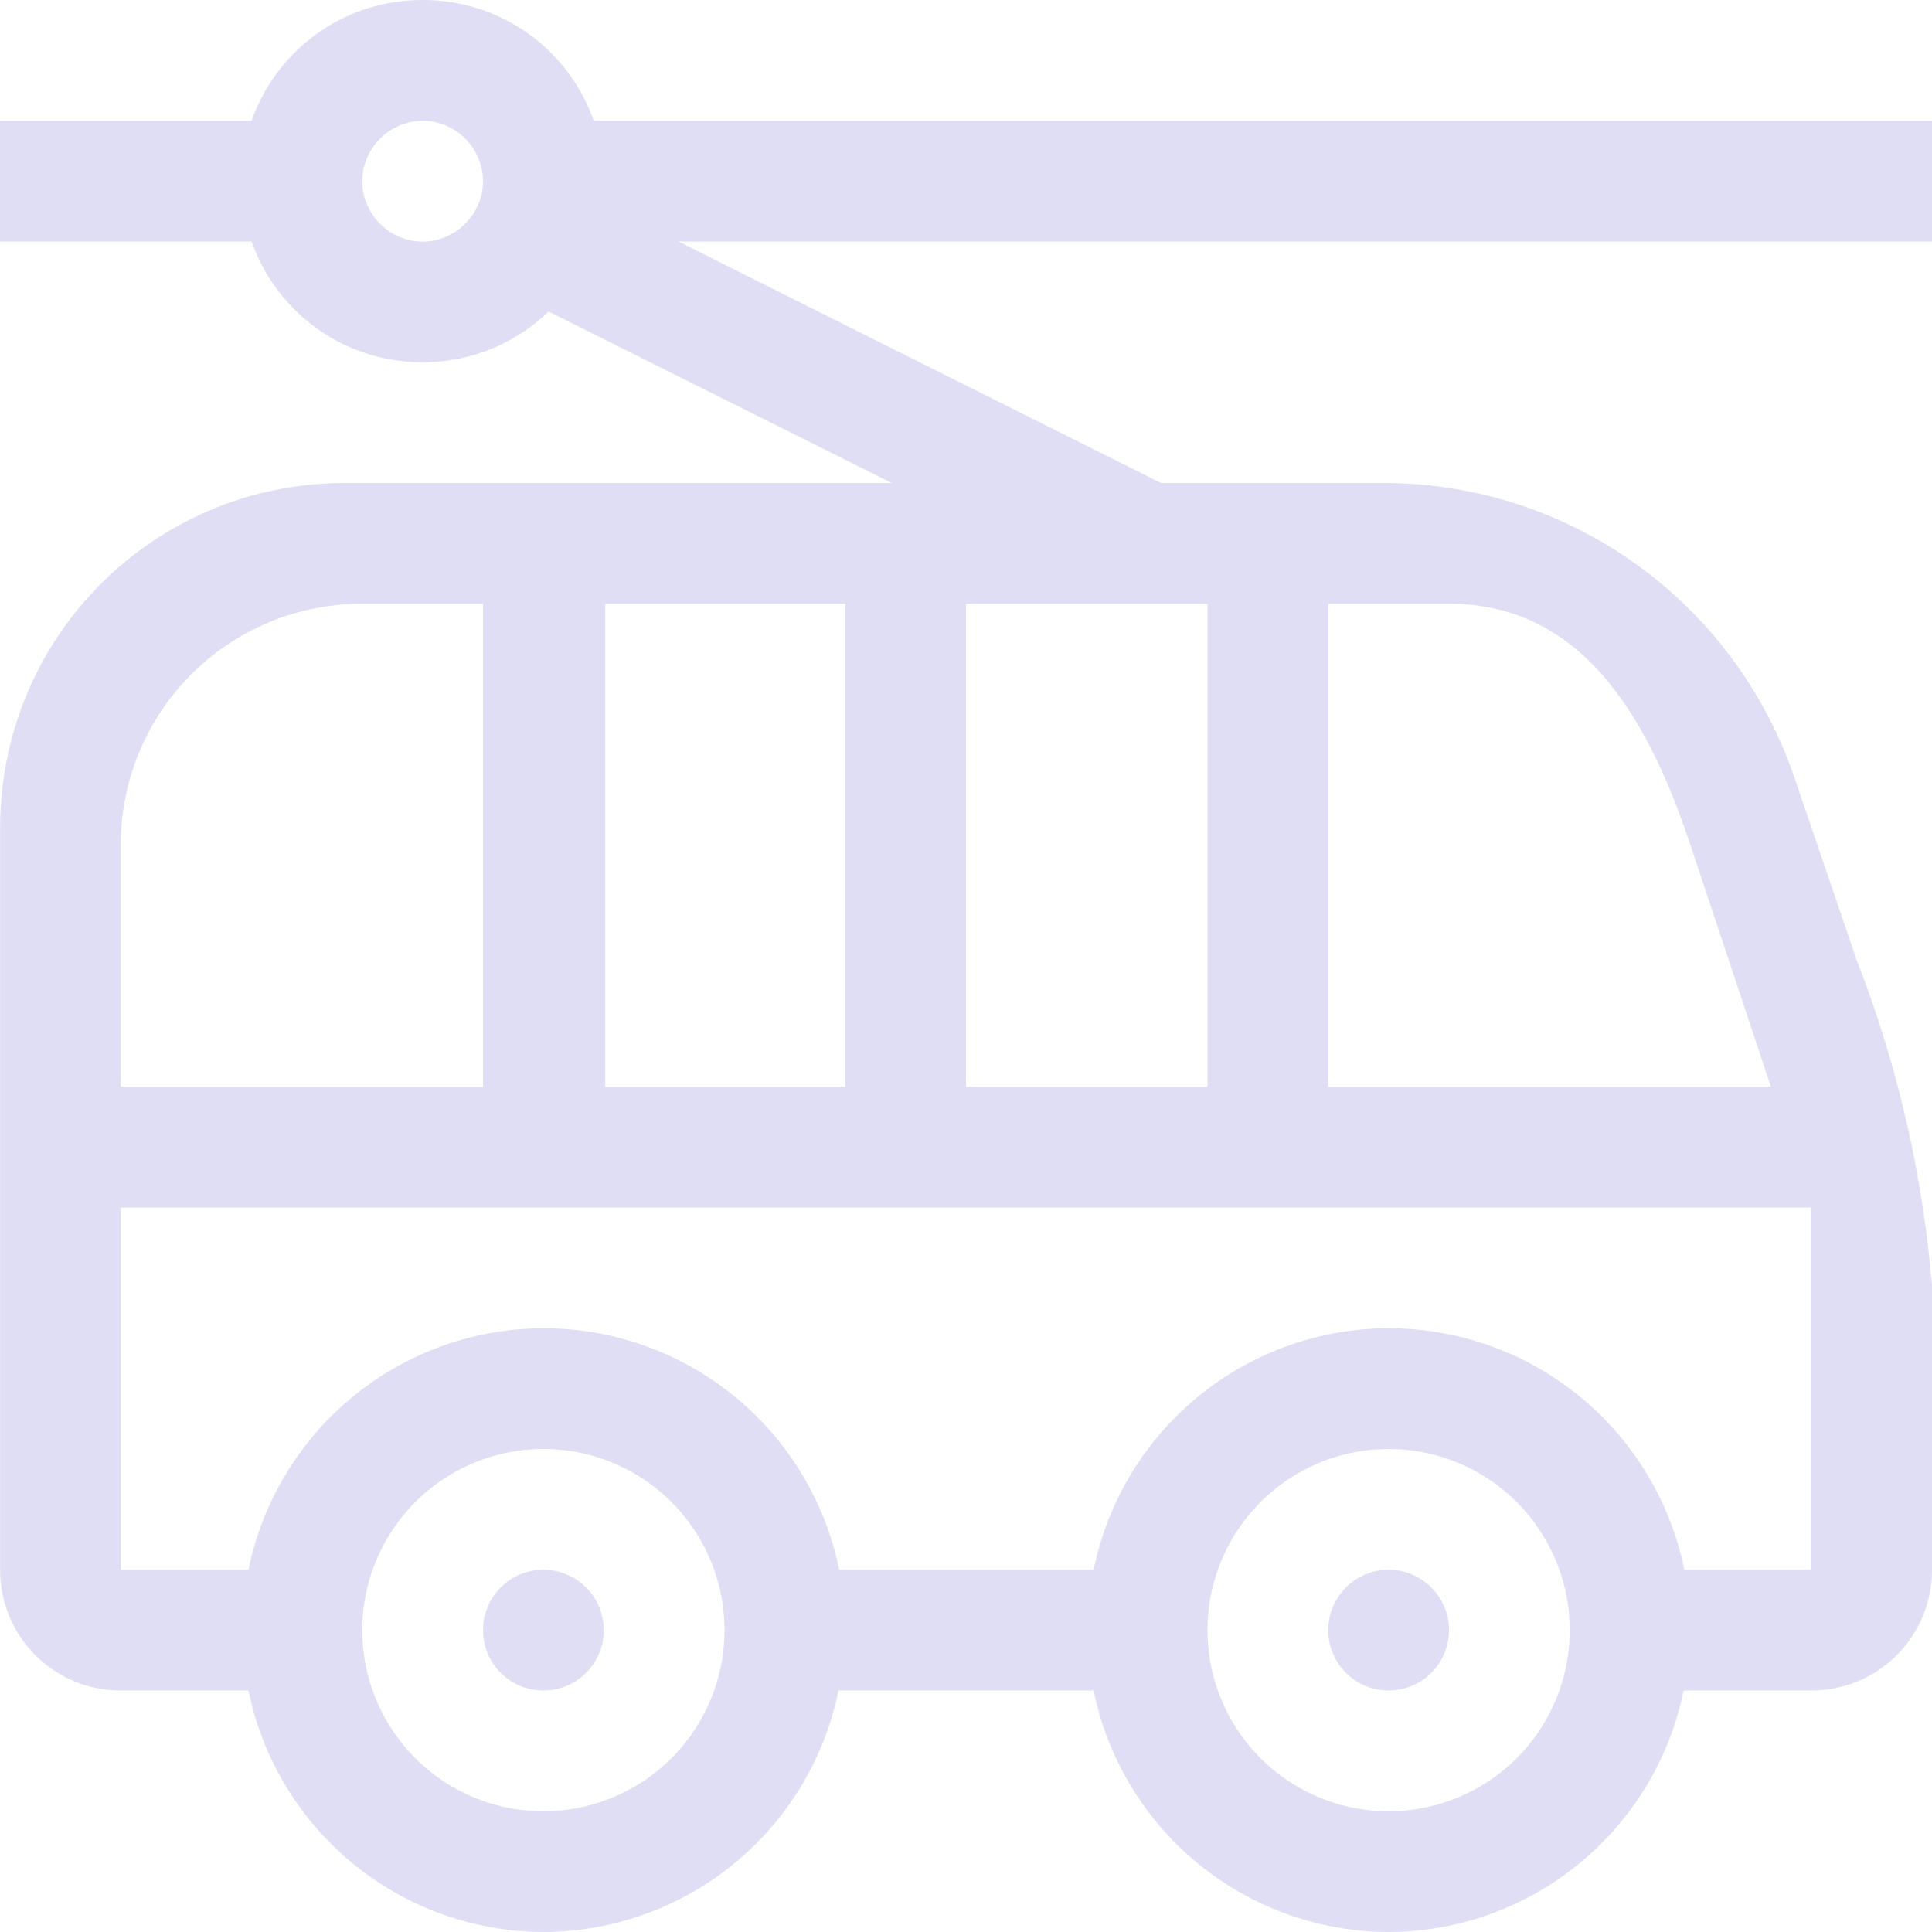 <svg width="16px" height="16px" version="1.1" viewBox="0 0 16 16" xmlns="http://www.w3.org/2000/svg">
 <path d="m3.5 0c-0.657 0-1.211 0.416-1.416 1h-2.084v1h2.084c0.205 0.584 0.759 1 1.416 1 0.407 0 0.774-0.16 1.043-0.42l2.842 1.42h-4.525c-1.586 0-2.859 1.273-2.859 2.859v3.141 2.043 0.957c0 0.554 0.446 1 1 1h1.057a2.5 2.5 0 0 0 2.443 2 2.5 2.5 0 0 0 2.443-2h2.113a2.5 2.5 0 0 0 2.443 2 2.5 2.5 0 0 0 2.443-2h1.057c0.554 0 1-0.446 1-1v-1.791c0.018-0.084 0.024-0.171 0.02-0.26-0.055-1.055-0.281-2.09-0.672-3.07l0.02 0.047-0.508-1.488c-0.5-1.461-1.863-2.438-3.406-2.438h-1.84l-3.996-2h10.383v-1h-11.084c-0.205-0.584-0.759-1-1.416-1zm0 1c0.273 0 0.5 0.227 0.5 0.5 0 0.075-0.016 0.147-0.047 0.211-0.002 0.004-0.006 0.007-0.008 0.012-0.002 0.004-0.002 0.008-0.004 0.012l-0.002 0.002c-0.085 0.156-0.251 0.264-0.439 0.264-0.273 0-0.5-0.227-0.5-0.5s0.227-0.5 0.5-0.5zm-0.5 4h1v4h-3v-2c0-1.108 0.892-2 2-2zm2.012 0h1.988v4h-1.988v-4zm2.988 0h2v4h-2v-4zm3 0h1c1.108 0 1.65 0.949 2 2l0.666 2h-3.666v-4zm-10 5h14v0.002 2.998h-1.051a2.5 2.5 0 0 0-2.449-2 2.5 2.5 0 0 0-2.443 2h-2.107a2.5 2.5 0 0 0-2.449-2 2.5 2.5 0 0 0-2.443 2h-1.057v-3zm3.5 2a1.5 1.5 0 0 1 1.5 1.5 1.5 1.5 0 0 1-1.5 1.5 1.5 1.5 0 0 1-1.5-1.5 1.5 1.5 0 0 1 1.5-1.5zm7 0a1.5 1.5 0 0 1 1.5 1.5 1.5 1.5 0 0 1-1.5 1.5 1.5 1.5 0 0 1-1.5-1.5 1.5 1.5 0 0 1 1.5-1.5zm-7 1a0.5 0.5 0 0 0-0.5 0.5 0.5 0.5 0 0 0 0.5 0.5 0.5 0.5 0 0 0 0.5-0.5 0.5 0.5 0 0 0-0.5-0.5zm7 0a0.5 0.5 0 0 0-0.5 0.5 0.5 0.5 0 0 0 0.5 0.5 0.5 0.5 0 0 0 0.5-0.5 0.5 0.5 0 0 0-0.5-0.5z" fill="#e0def4" stroke-linecap="round" stroke-linejoin="round" stroke-width="2" style="paint-order:stroke fill markers"/>
</svg>

